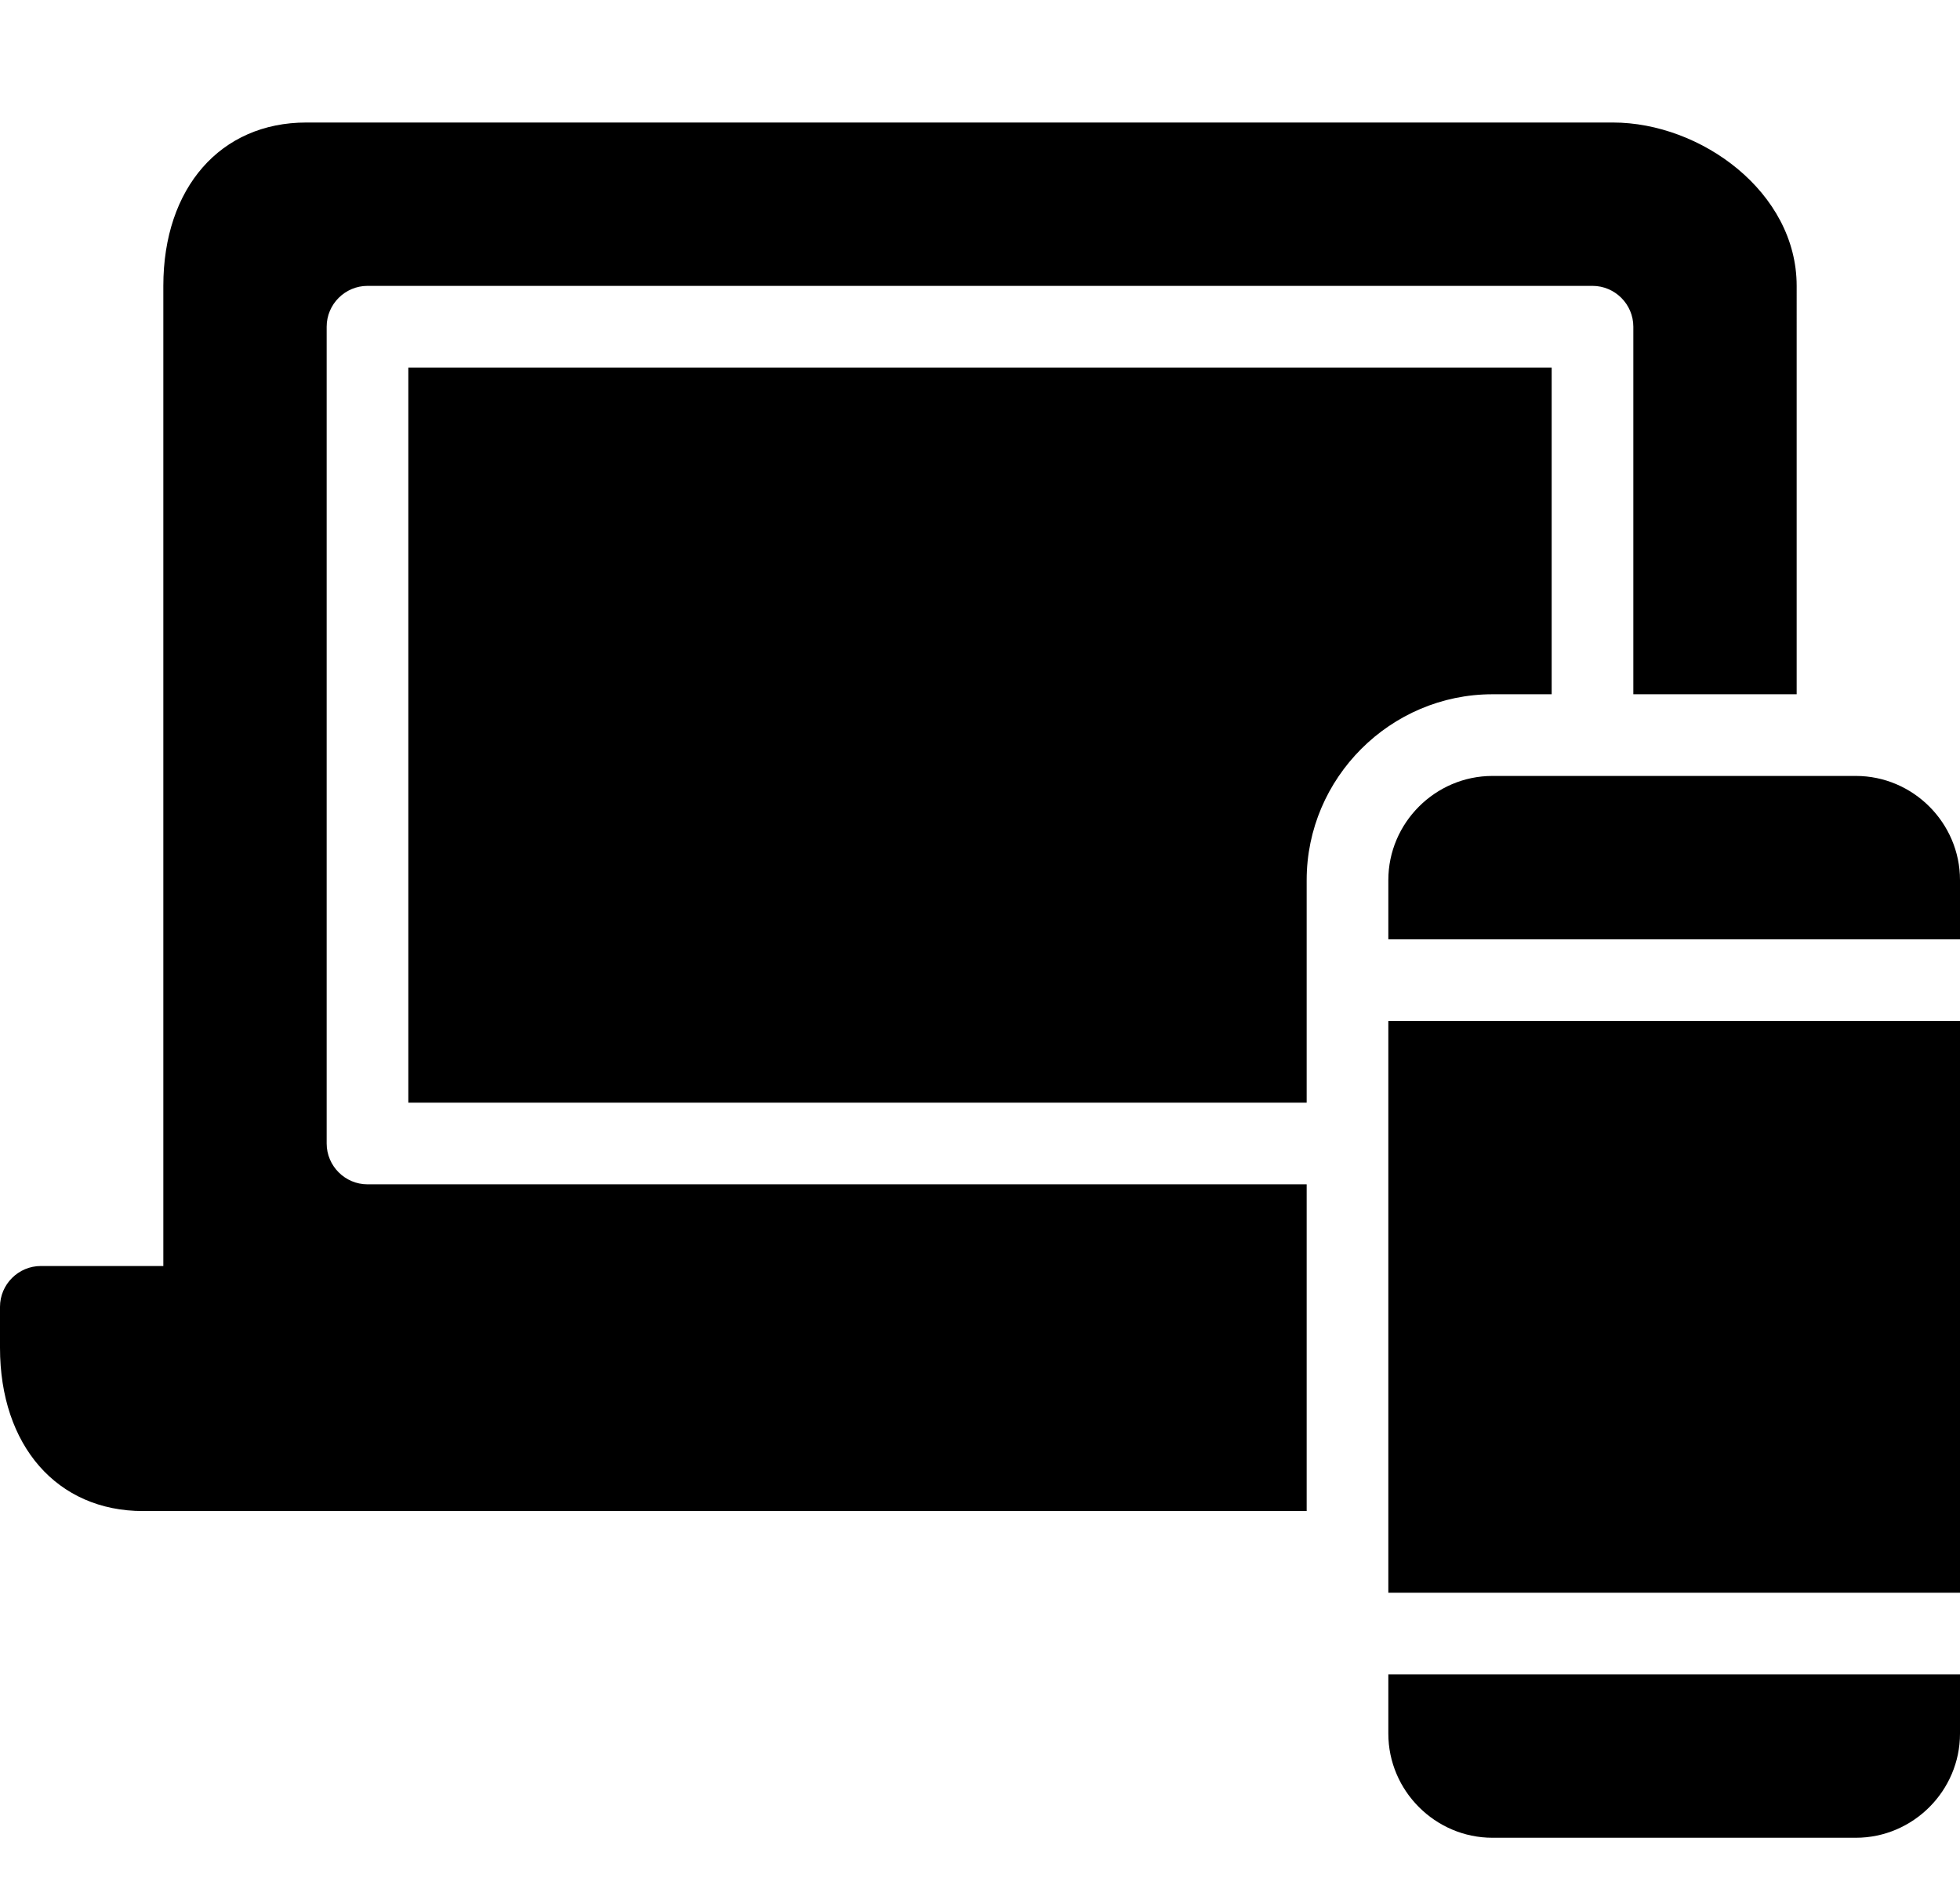 <?xml version="1.0" encoding="utf-8"?>
<!-- Generator: Adobe Illustrator 22.1.0, SVG Export Plug-In . SVG Version: 6.00 Build 0)  -->
<svg version="1.1" id="Layer_1" xmlns="http://www.w3.org/2000/svg" xmlns:xlink="http://www.w3.org/1999/xlink" x="0px" y="0px"
	 viewBox="0 0 96 92.3" style="enable-background:new 0 0 96 92.3;" xml:space="preserve">
<path d="M76,18H20v36h44V43.1c0-5,4.1-9.1,9.1-9.1H76V18z"/>
<path d="M79,6H15c-4.2,0-7,3.2-7,8v48H2c-1.1,0-2,0.9-2,2v2c0,4.8,2.8,8,7,8h57V58H18c-1.1,0-2-0.9-2-2V16c0-1.1,0.9-2,2-2h60
	c1.1,0,2,0.9,2,2v18h8V14C88,9.4,83.3,6,79,6z"/>
<path d="M68,50h28v28H68V50z"/>
<path d="M68,82v2.9c0,2.8,2.3,5.1,5.1,5.1h17.8c2.8,0,5.1-2.3,5.1-5.1V82H68z"/>
<path d="M96,46v-2.9c0-2.8-2.3-5.1-5.1-5.1H73.1c-2.8,0-5.1,2.3-5.1,5.1V46H96z"/>
</svg>
